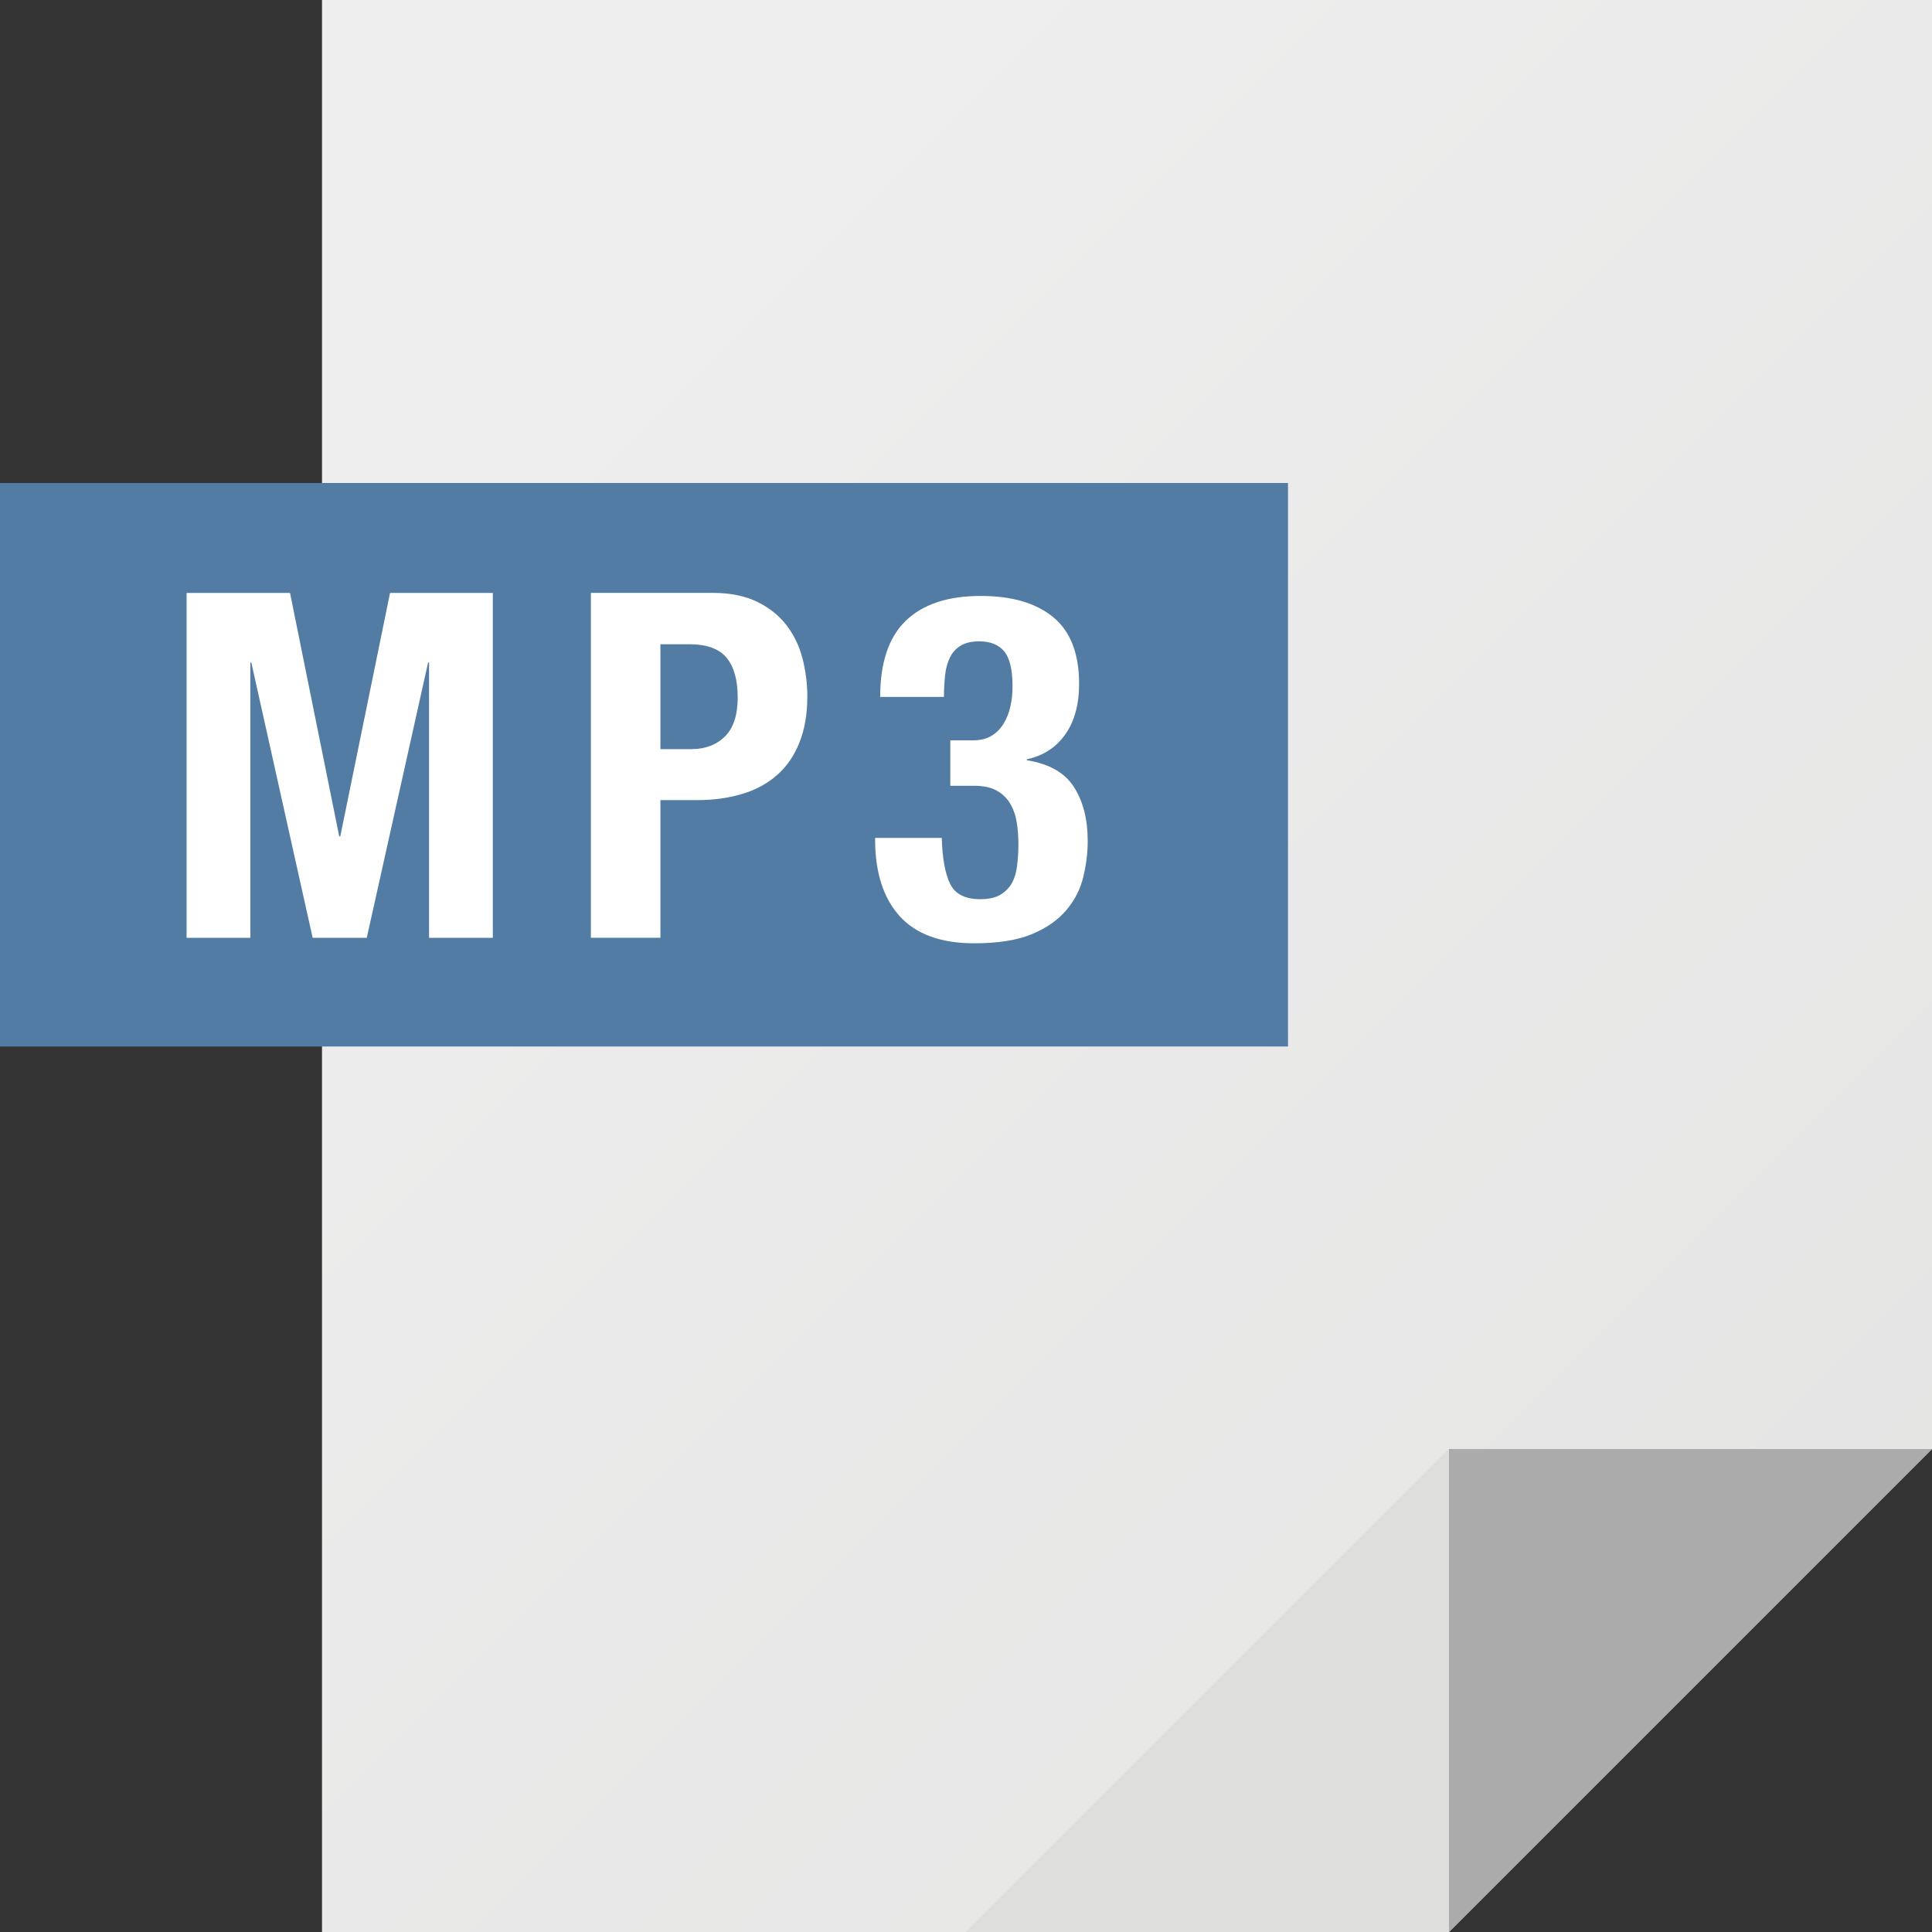 <?xml version="1.0" encoding="iso-8859-1"?>
<!-- Generator: Adobe Illustrator 19.0.0, SVG Export Plug-In . SVG Version: 6.00 Build 0)  -->
<svg version="1.1" id="Capa_1" xmlns="http://www.w3.org/2000/svg" xmlns:xlink="http://www.w3.org/1999/xlink" x="0px" y="0px"
	 viewBox="0 0 384 384" style="enable-background:new 0 0 384 384;" xml:space="preserve">
<rect x="0" y="0" width="384" height="384" fill="#333333" stroke="none"/>
<linearGradient id="SVGID_1_" gradientUnits="userSpaceOnUse" x1="-89.317" y1="553.796" x2="-36.471" y2="500.951" gradientTransform="matrix(8 0 0 -8 823.872 4507.704)">
	<stop  offset="0" style="stop-color:#EFEEEE"/>
	<stop  offset="1" style="stop-color:#DEDEDD"/>
</linearGradient>
<polygon style="fill:url(#SVGID_1_);" points="64,0 64,384 288,384 384,288 384,0 "/>
<polygon style="fill:#ABABAB;" points="288,288 288,384 384,288 "/>
<polygon style="fill:#DEDEDD;" points="192,384 288,384 288,288 "/>
<path style="fill:#527CA3;" d="M0,96v112h256V96L0,96L0,96z"/>
<g>
	<path style="fill:#FFFFFF;" d="M57.648,117.856l9.776,48.384h0.208l9.888-48.384h20.432V186.4H85.28v-54.72h-0.192L72.896,186.4
		H62.144l-12.192-54.72H49.76v54.72H37.088v-68.544H57.648z"/>
	<path style="fill:#FFFFFF;" d="M141.648,117.84c3.52,0,6.464,0.608,8.88,1.792s4.336,2.736,5.808,4.656s2.528,4.112,3.168,6.576
		c0.624,2.448,0.96,4.976,0.96,7.536c0,3.52-0.528,6.592-1.584,9.216c-1.056,2.624-2.528,4.768-4.416,6.416
		c-1.888,1.664-4.176,2.928-6.864,3.744s-5.664,1.248-8.944,1.248h-7.392v27.36H117.44V117.84L141.648,117.84L141.648,117.84z
		 M137.408,148.896c2.752,0,4.992-0.848,6.672-2.512c1.696-1.664,2.544-4.256,2.544-7.776c0-3.456-0.736-6.08-2.208-7.872
		c-1.472-1.776-3.936-2.688-7.392-2.688h-5.76v20.848L137.408,148.896L137.408,148.896z"/>
	<path style="fill:#FFFFFF;" d="M188.816,175.616c0.992,2.08,3.008,3.104,6,3.104c1.664,0,3.008-0.288,3.984-0.864
		c0.992-0.576,1.76-1.36,2.32-2.336c0.544-0.992,0.896-2.176,1.04-3.52c0.176-1.344,0.256-2.752,0.256-4.224
		c0-1.536-0.112-2.992-0.336-4.352c-0.224-1.392-0.656-2.608-1.296-3.696c-0.64-1.088-1.536-1.952-2.688-2.592
		c-1.136-0.64-2.688-0.96-4.608-0.96h-4.608v-9.024h4.512c1.472,0,2.704-0.304,3.696-0.912s1.776-1.408,2.384-2.4
		c0.608-0.992,1.056-2.128,1.344-3.408c0.304-1.28,0.432-2.624,0.432-4.032c0-3.264-0.544-5.568-1.632-6.912
		c-1.088-1.344-2.768-2.016-4.992-2.016c-1.472,0-2.672,0.272-3.6,0.816c-0.944,0.544-1.664,1.312-2.176,2.304
		c-0.496,0.992-0.848,2.176-0.992,3.52c-0.144,1.344-0.24,2.816-0.24,4.4h-12.672c0-6.784,1.68-11.824,5.072-15.12
		c3.392-3.28,8.352-4.944,14.896-4.944c6.208,0,11.008,1.408,14.432,4.224c3.424,2.832,5.136,7.232,5.136,13.248
		c0,4.096-0.912,7.44-2.736,10.032s-4.368,4.256-7.648,4.96v0.192c4.416,0.704,7.552,2.48,9.36,5.328
		c1.824,2.848,2.736,6.416,2.736,10.704c0,2.32-0.288,4.672-0.864,7.104c-0.576,2.416-1.68,4.64-3.36,6.624
		c-1.664,1.984-3.952,3.584-6.864,4.8c-2.928,1.216-6.736,1.824-11.472,1.824c-6.592,0-11.536-1.792-14.8-5.376
		c-3.248-3.6-4.896-8.672-4.896-15.264v-0.304h13.248C187.296,170.496,187.824,173.536,188.816,175.616z"/>
</g>
<g>
</g>
<g>
</g>
<g>
</g>
<g>
</g>
<g>
</g>
<g>
</g>
<g>
</g>
<g>
</g>
<g>
</g>
<g>
</g>
<g>
</g>
<g>
</g>
<g>
</g>
<g>
</g>
<g>
</g>
</svg>
